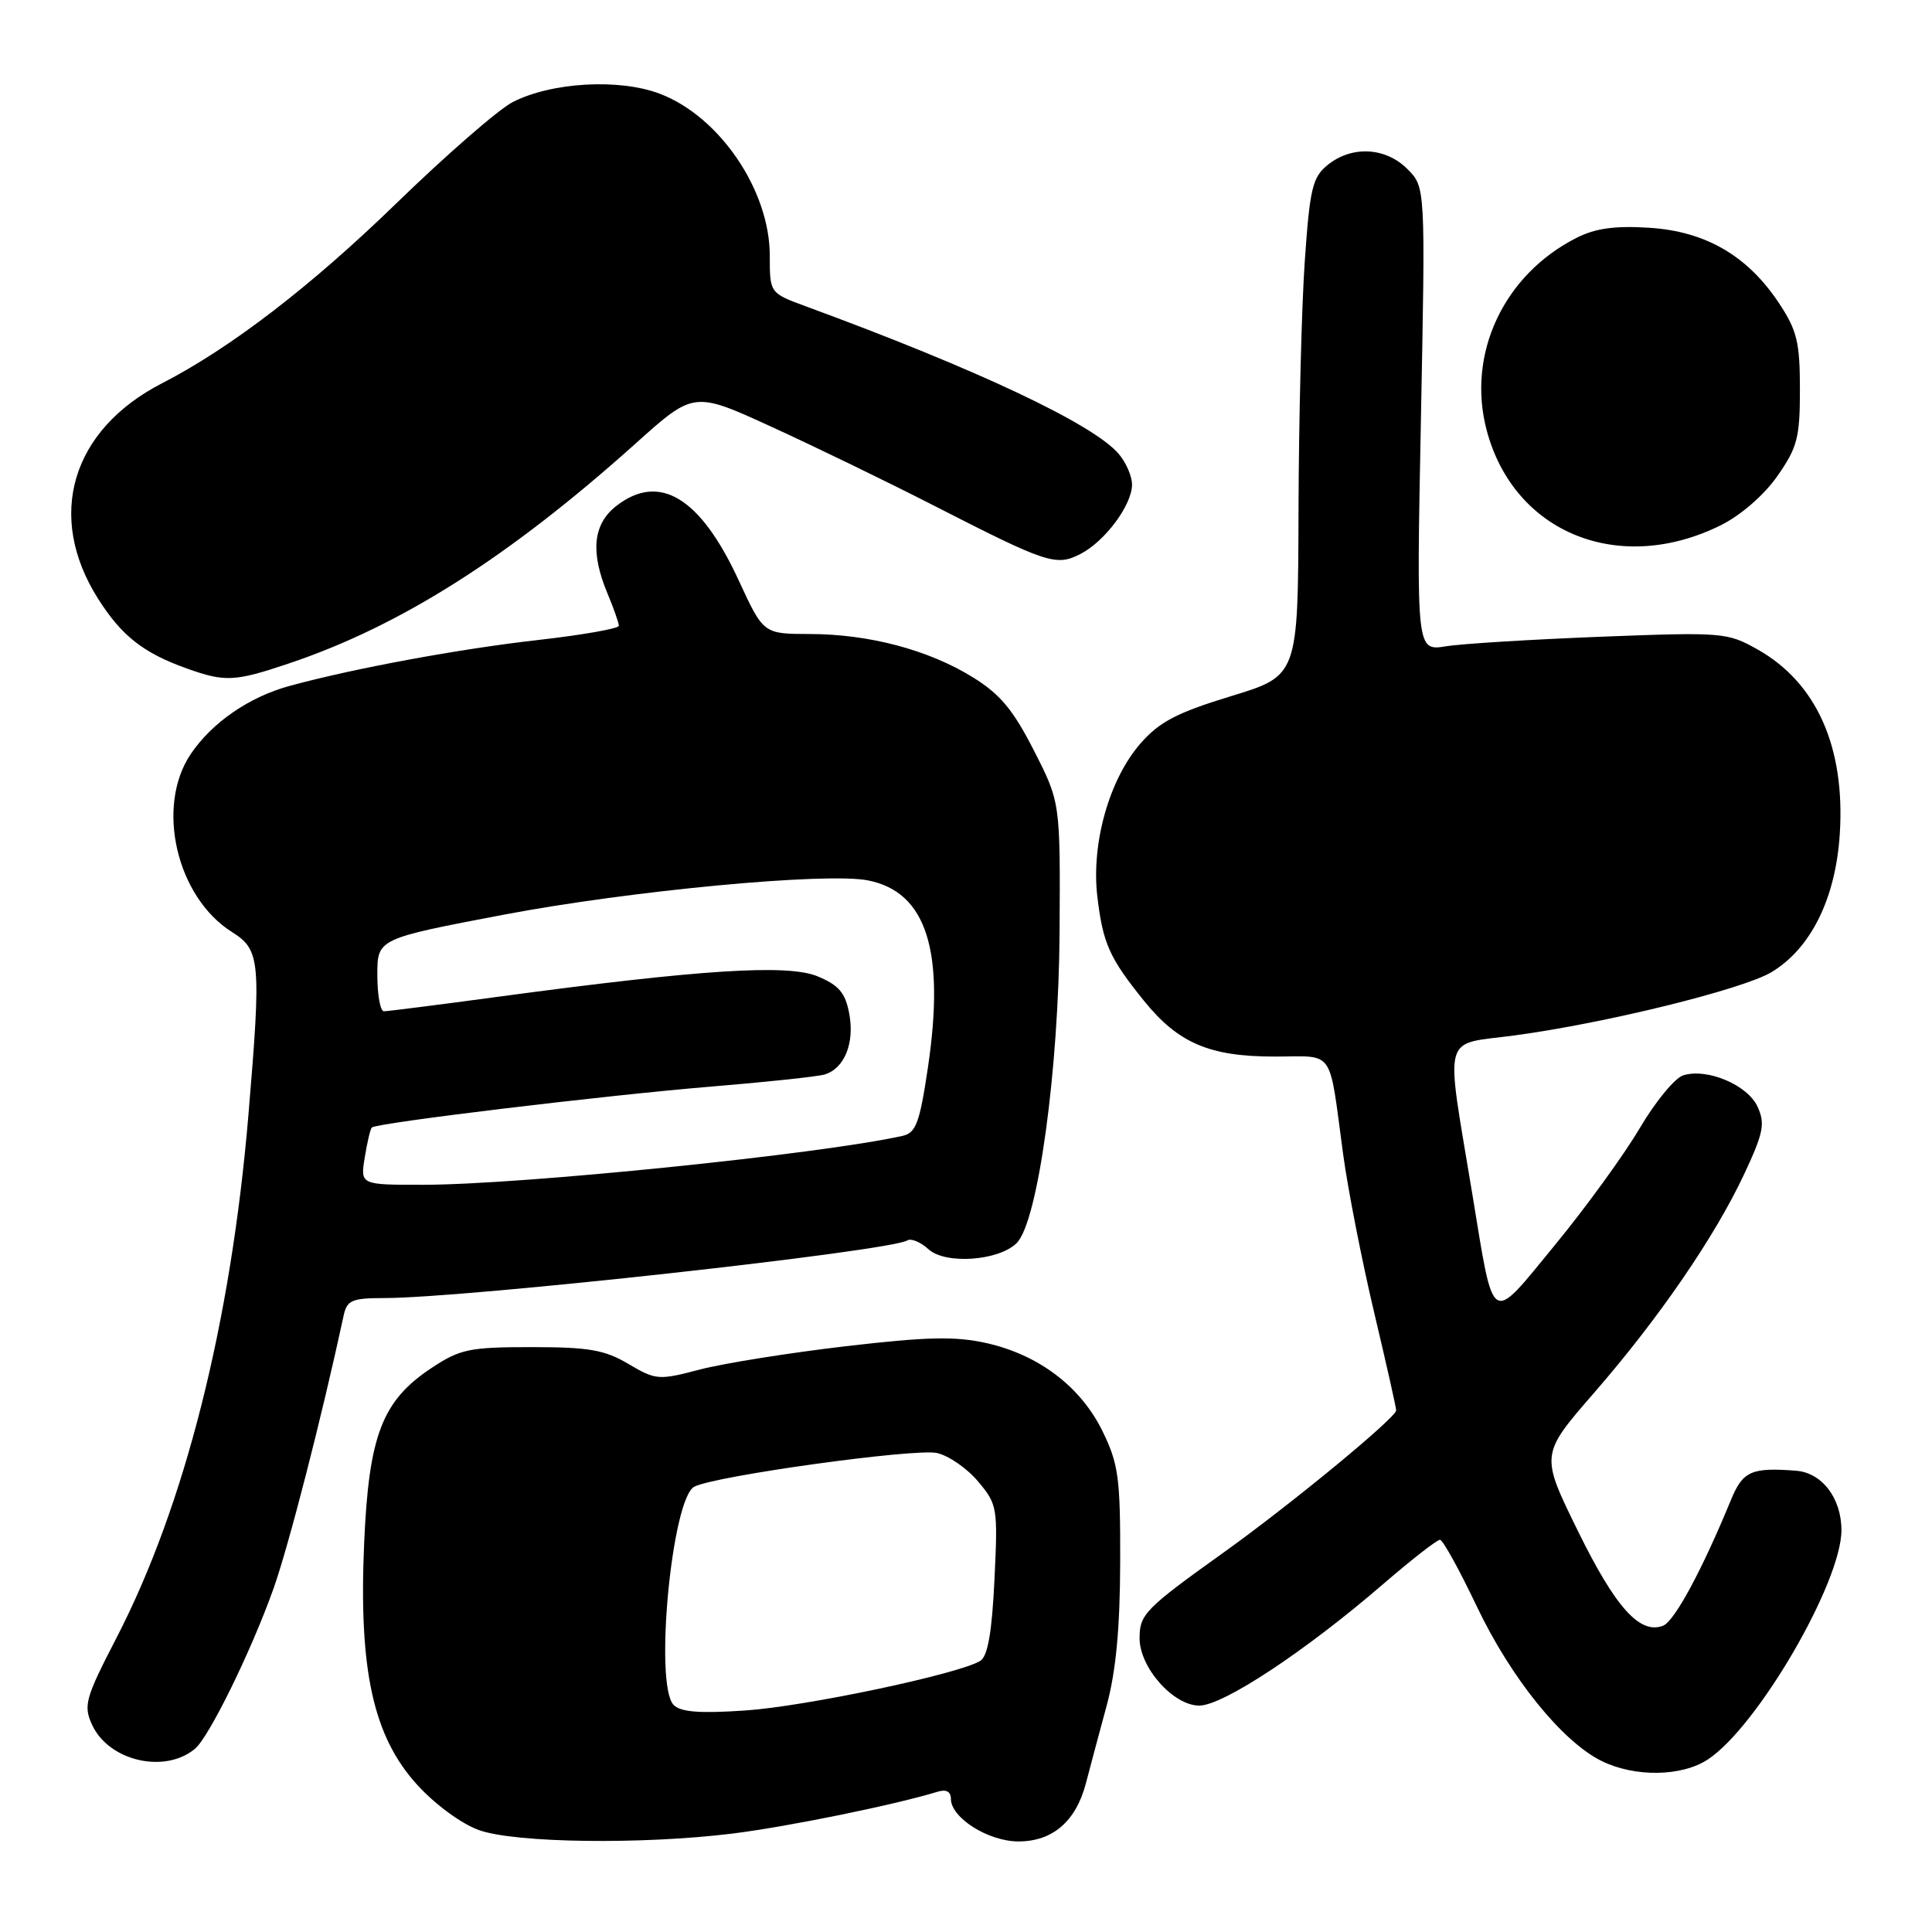 <?xml version="1.0" encoding="UTF-8" standalone="no"?>
<!DOCTYPE svg PUBLIC "-//W3C//DTD SVG 1.1//EN" "http://www.w3.org/Graphics/SVG/1.1/DTD/svg11.dtd" >
<svg xmlns="http://www.w3.org/2000/svg" xmlns:xlink="http://www.w3.org/1999/xlink" version="1.1" viewBox="0 0 256 256">
 <g >
 <path fill="currentColor"
d=" M 97.03 242.96 C 104.33 242.06 118.63 239.14 124.25 237.41 C 125.38 237.06 126.00 237.40 126.00 238.36 C 126.00 240.87 130.96 244.00 134.95 244.00 C 139.49 244.00 142.58 241.33 143.90 236.25 C 144.44 234.19 145.67 229.57 146.64 226.00 C 147.87 221.46 148.41 215.72 148.43 207.00 C 148.46 195.85 148.21 193.98 146.10 189.66 C 143.20 183.73 137.63 179.51 130.68 177.96 C 126.56 177.04 122.75 177.13 112.00 178.39 C 104.58 179.26 95.92 180.64 92.77 181.46 C 87.26 182.91 86.91 182.88 83.27 180.73 C 80.12 178.86 78.02 178.50 70.43 178.50 C 62.21 178.50 60.97 178.76 57.20 181.25 C 50.63 185.60 48.87 190.17 48.25 204.51 C 47.52 221.35 49.46 230.12 55.31 236.53 C 57.72 239.16 61.20 241.70 63.50 242.51 C 68.34 244.21 85.07 244.43 97.03 242.96 Z  M 226.31 233.13 C 232.87 228.81 244.00 209.69 244.00 202.76 C 244.00 198.52 241.43 195.15 238.00 194.88 C 232.07 194.42 230.93 194.93 229.36 198.75 C 225.53 208.06 221.87 214.84 220.36 215.42 C 217.28 216.60 214.05 212.99 209.08 202.86 C 204.11 192.75 204.11 192.75 211.17 184.62 C 219.81 174.69 227.24 163.86 231.14 155.52 C 233.67 150.11 233.91 148.89 232.89 146.65 C 231.57 143.76 226.19 141.49 223.03 142.49 C 221.92 142.84 219.33 146.00 217.26 149.51 C 215.19 153.02 210.14 159.98 206.03 164.98 C 197.33 175.57 198.02 176.00 195.08 158.16 C 191.50 136.49 190.97 138.50 200.60 137.21 C 212.68 135.60 230.97 131.09 234.76 128.80 C 239.97 125.64 243.23 119.04 243.78 110.53 C 244.52 99.00 240.71 90.45 232.86 86.04 C 228.87 83.80 228.24 83.75 212.12 84.37 C 202.98 84.73 193.74 85.29 191.59 85.64 C 187.68 86.26 187.68 86.26 188.28 55.52 C 188.88 24.79 188.88 24.79 186.49 22.40 C 183.59 19.50 179.13 19.27 175.93 21.85 C 173.91 23.49 173.56 24.95 172.89 34.60 C 172.47 40.60 172.10 55.41 172.06 67.52 C 172.00 89.54 172.00 89.54 163.13 92.24 C 155.99 94.42 153.65 95.63 151.15 98.48 C 146.99 103.22 144.58 111.73 145.40 118.77 C 146.14 125.02 146.99 126.92 151.59 132.62 C 156.13 138.23 160.27 140.00 168.88 140.00 C 176.97 140.00 176.04 138.67 177.98 153.00 C 178.62 157.68 180.46 167.06 182.07 173.86 C 183.68 180.65 185.00 186.51 185.00 186.88 C 185.00 187.84 171.05 199.34 162.14 205.71 C 151.73 213.16 151.00 213.90 151.00 217.08 C 151.00 220.96 155.47 226.00 158.91 226.00 C 162.06 226.00 172.96 218.80 183.25 209.92 C 187.03 206.66 190.43 204.01 190.81 204.03 C 191.19 204.05 193.38 208.02 195.68 212.85 C 200.20 222.35 206.99 230.76 212.22 233.34 C 216.62 235.51 222.85 235.42 226.31 233.13 Z  M 25.83 231.73 C 27.71 230.16 33.28 218.81 36.24 210.50 C 38.25 204.85 42.63 187.81 45.55 174.25 C 45.98 172.29 46.67 172.00 50.90 172.00 C 61.64 172.00 117.90 165.80 120.23 164.36 C 120.72 164.05 121.99 164.58 123.04 165.54 C 125.29 167.58 132.35 167.07 134.72 164.71 C 137.53 161.90 140.30 141.78 140.40 123.41 C 140.50 106.31 140.50 106.31 137.00 99.45 C 134.25 94.05 132.51 91.97 128.90 89.74 C 123.03 86.11 115.17 84.03 107.33 84.01 C 101.16 84.00 101.16 84.00 97.90 76.94 C 92.81 65.89 87.35 62.58 81.63 67.07 C 78.57 69.48 78.21 73.17 80.50 78.65 C 81.33 80.63 82.00 82.55 82.00 82.92 C 82.00 83.29 77.16 84.14 71.25 84.81 C 60.89 85.98 46.95 88.55 38.40 90.88 C 33.02 92.34 28.09 95.74 25.27 99.92 C 20.60 106.86 23.38 118.87 30.74 123.50 C 34.50 125.86 34.63 127.35 32.92 147.70 C 30.61 175.22 24.49 199.49 15.46 216.98 C 11.31 225.00 11.03 225.98 12.19 228.52 C 14.38 233.33 21.79 235.08 25.83 231.73 Z  M 38.28 87.91 C 53.06 82.95 67.44 73.82 84.22 58.77 C 91.94 51.84 91.94 51.84 102.22 56.55 C 107.87 59.13 117.45 63.78 123.50 66.87 C 138.78 74.69 139.92 75.07 143.17 73.40 C 146.42 71.73 150.00 66.91 150.00 64.21 C 150.00 63.11 149.21 61.29 148.25 60.16 C 144.91 56.21 129.48 48.93 106.75 40.58 C 102.00 38.83 102.00 38.83 102.00 33.88 C 102.00 25.23 95.37 15.45 87.45 12.43 C 82.07 10.37 73.05 10.89 67.91 13.54 C 66.04 14.51 59.10 20.55 52.50 26.96 C 41.17 37.96 30.54 46.12 21.50 50.77 C 9.45 56.96 6.05 68.39 13.01 79.36 C 16.13 84.27 18.99 86.52 24.76 88.58 C 29.83 90.39 31.09 90.33 38.28 87.91 Z  M 227.99 69.61 C 230.64 68.30 233.72 65.63 235.49 63.11 C 238.16 59.30 238.50 58.01 238.50 51.59 C 238.50 45.36 238.11 43.77 235.74 40.19 C 231.57 33.89 226.02 30.66 218.54 30.18 C 214.00 29.89 211.39 30.25 208.91 31.51 C 199.22 36.41 194.31 46.94 197.00 57.04 C 200.61 70.62 214.53 76.27 227.99 69.61 Z  M 89.25 225.90 C 86.67 223.21 89.01 198.60 91.99 197.00 C 94.67 195.57 121.20 191.89 124.15 192.53 C 125.69 192.87 128.14 194.56 129.60 196.30 C 132.16 199.34 132.23 199.77 131.77 209.32 C 131.44 216.29 130.88 219.46 129.90 220.07 C 127.09 221.81 106.71 226.12 98.72 226.65 C 92.67 227.06 90.17 226.86 89.25 225.90 Z  M 48.33 153.38 C 48.65 151.38 49.07 149.59 49.27 149.40 C 49.88 148.79 80.34 145.12 94.22 143.98 C 101.53 143.38 108.29 142.66 109.25 142.38 C 111.89 141.60 113.26 138.22 112.53 134.32 C 112.02 131.56 111.15 130.54 108.36 129.38 C 104.40 127.72 92.95 128.45 66.12 132.06 C 58.20 133.13 51.34 134.00 50.87 134.00 C 50.39 134.00 50.00 131.84 50.00 129.19 C 50.00 124.39 50.00 124.39 66.75 121.20 C 83.58 118.01 109.55 115.56 115.03 116.66 C 122.77 118.20 125.25 125.98 122.95 141.48 C 121.86 148.80 121.37 150.11 119.59 150.51 C 108.77 152.93 69.13 156.98 56.12 156.99 C 47.74 157.00 47.74 157.00 48.33 153.38 Z "/>
</g>
</svg>